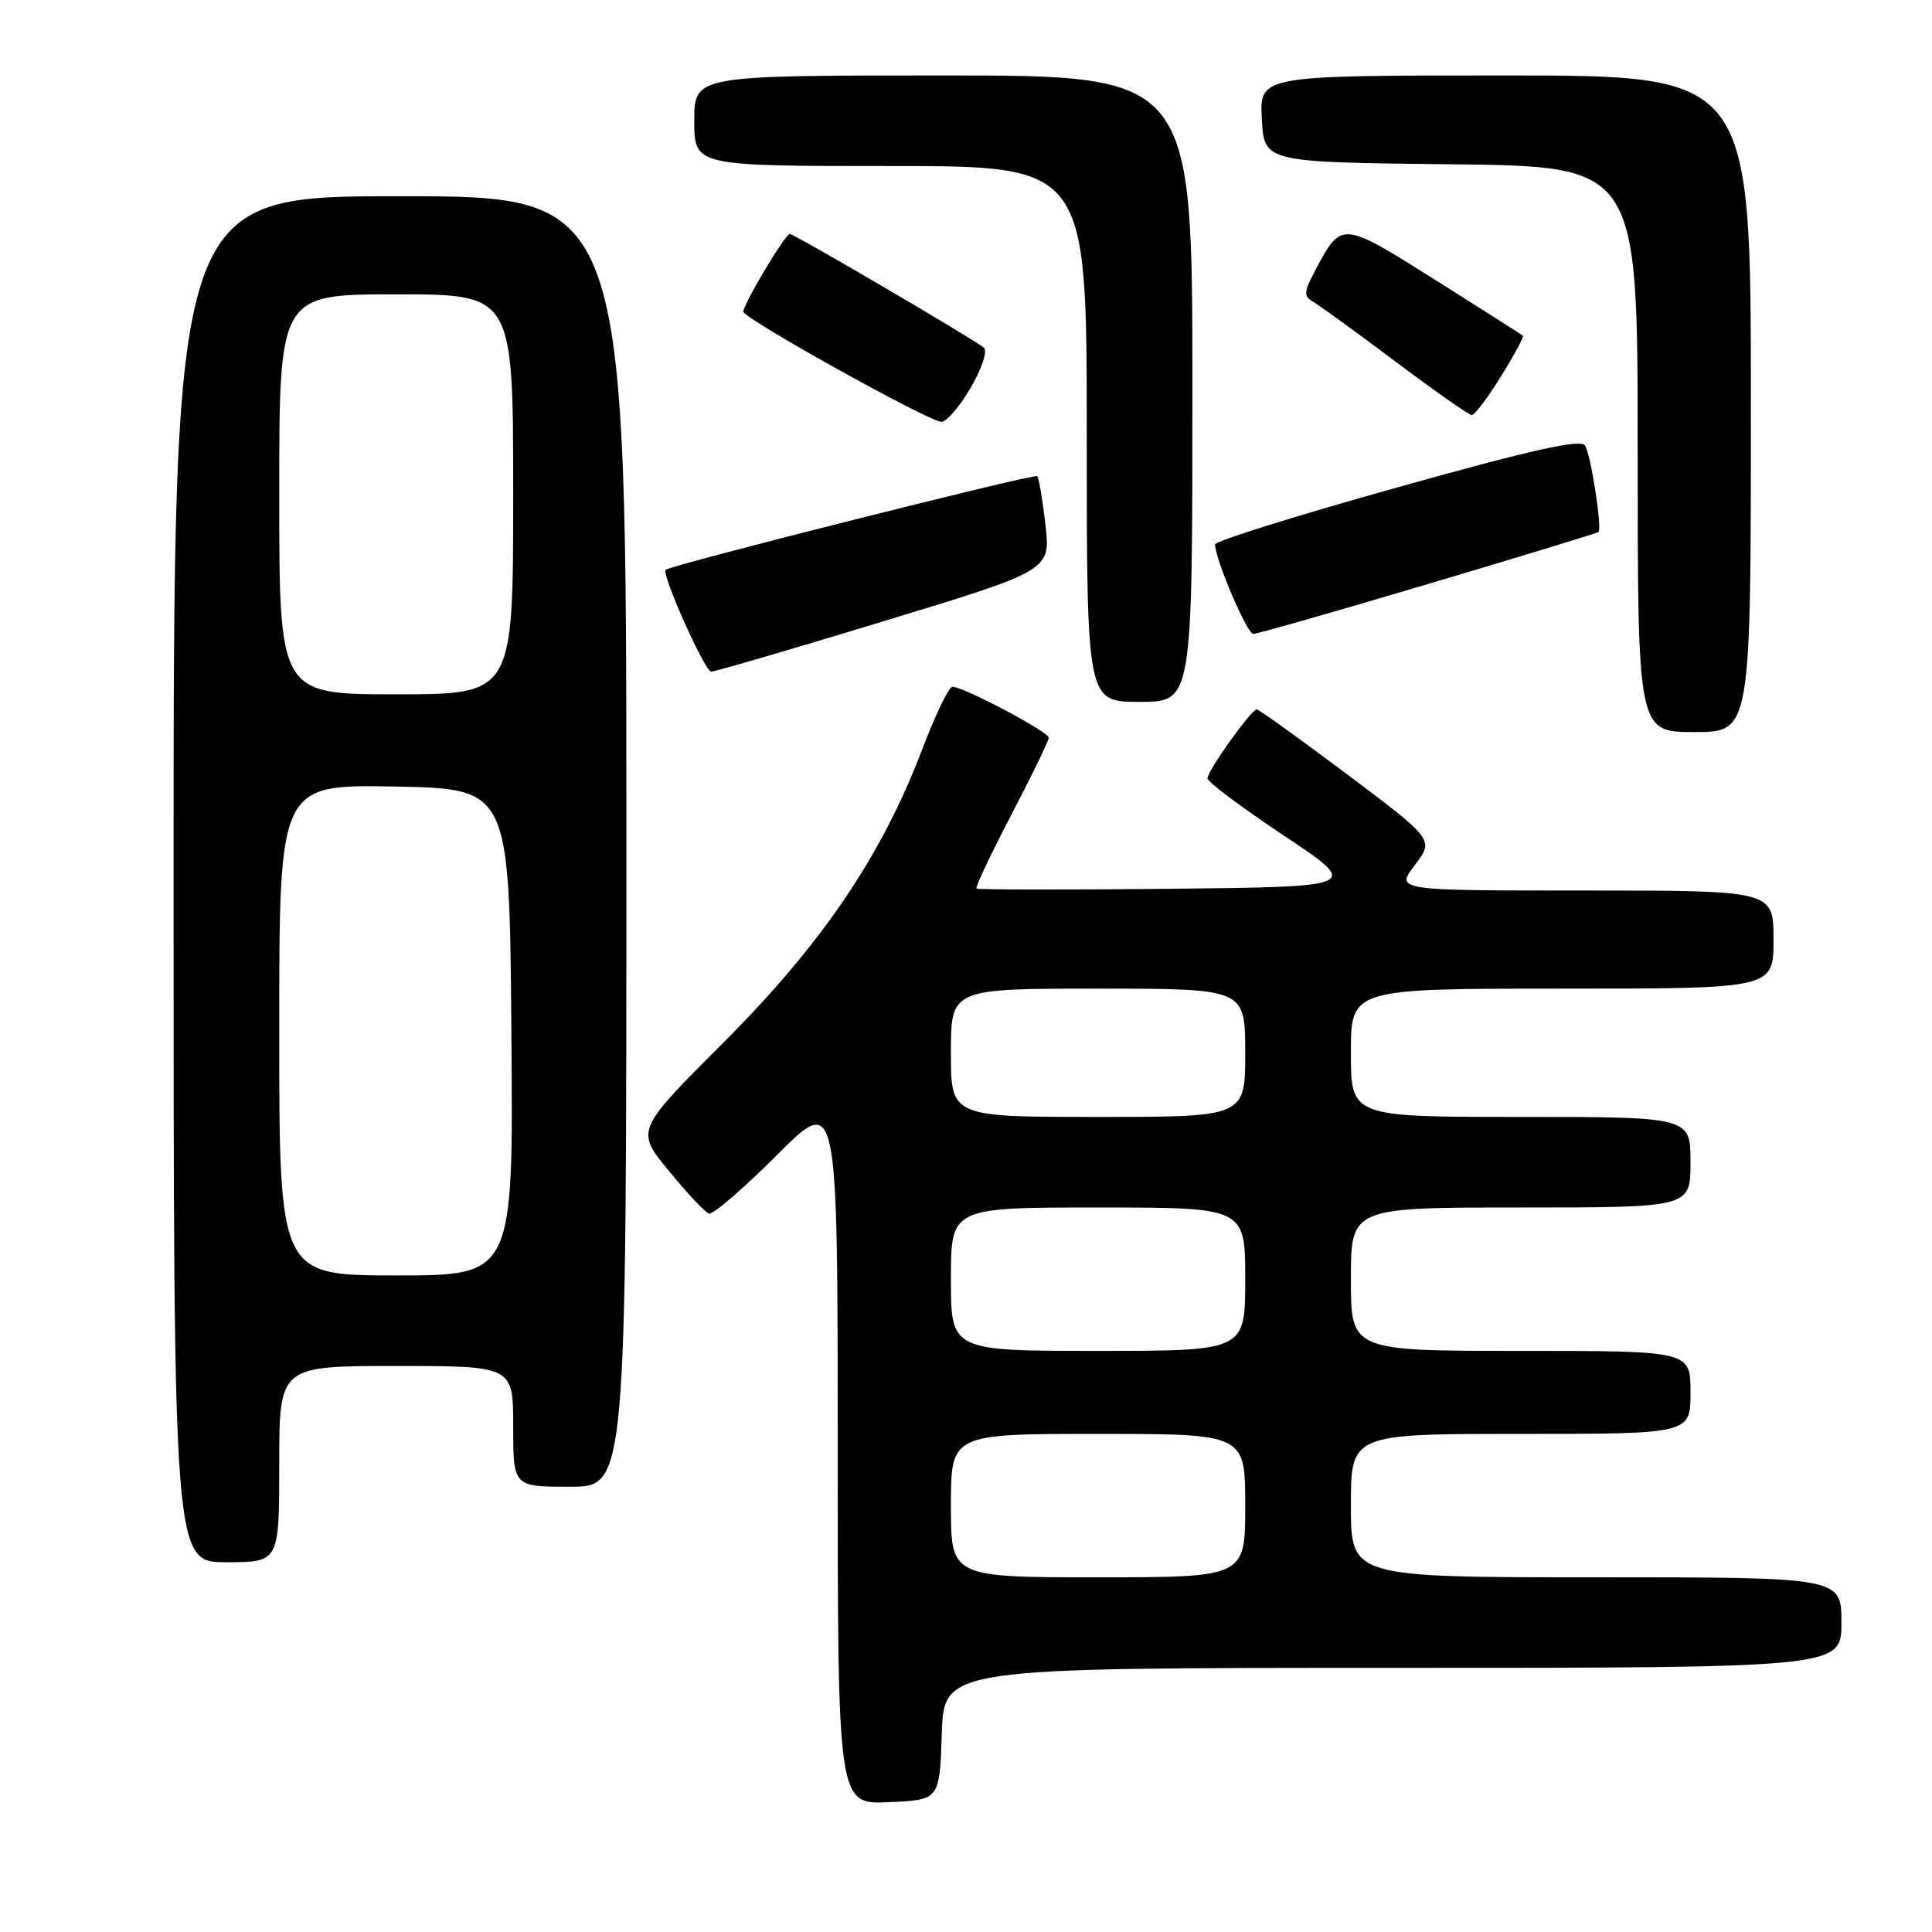 <?xml version="1.0" encoding="UTF-8" standalone="no"?>
<!DOCTYPE svg PUBLIC "-//W3C//DTD SVG 1.1//EN" "http://www.w3.org/Graphics/SVG/1.1/DTD/svg11.dtd" >
<svg xmlns="http://www.w3.org/2000/svg" xmlns:xlink="http://www.w3.org/1999/xlink" version="1.1" viewBox="0 0 256 256">
 <g >
 <path fill="currentColor"
d=" M 124.79 229.75 C 125.08 221.00 125.08 221.00 184.54 221.00 C 244.00 221.00 244.00 221.00 244.00 215.00 C 244.00 209.00 244.00 209.00 211.50 209.00 C 179.00 209.00 179.00 209.00 179.00 199.50 C 179.00 190.00 179.00 190.00 201.50 190.00 C 224.00 190.00 224.00 190.00 224.00 184.50 C 224.00 179.00 224.00 179.00 201.50 179.00 C 179.00 179.00 179.00 179.00 179.00 169.50 C 179.00 160.00 179.00 160.00 201.50 160.00 C 224.00 160.00 224.00 160.00 224.00 154.00 C 224.00 148.00 224.00 148.00 201.50 148.00 C 179.00 148.00 179.00 148.00 179.00 139.50 C 179.00 131.00 179.00 131.00 207.00 131.00 C 235.00 131.00 235.00 131.00 235.00 124.50 C 235.00 118.00 235.00 118.00 209.95 118.00 C 184.90 118.00 184.90 118.00 187.47 114.63 C 190.03 111.27 190.03 111.27 178.54 102.63 C 172.21 97.89 166.81 94.00 166.53 94.00 C 165.80 94.00 160.00 102.12 160.00 103.14 C 160.00 103.61 164.57 107.03 170.15 110.74 C 180.30 117.50 180.30 117.50 155.00 117.77 C 141.09 117.91 129.56 117.90 129.39 117.73 C 129.22 117.55 131.30 113.16 134.01 107.96 C 136.72 102.76 138.95 98.17 138.97 97.76 C 139.00 96.99 127.69 91.00 126.20 91.00 C 125.73 91.00 123.93 94.73 122.20 99.28 C 116.83 113.41 108.93 125.07 95.86 138.14 C 84.22 149.79 84.22 149.79 88.62 155.14 C 91.03 158.09 93.43 160.64 93.94 160.81 C 94.46 160.98 98.50 157.50 102.94 153.06 C 111.00 145.00 111.00 145.00 111.00 192.05 C 111.00 239.09 111.00 239.09 117.75 238.80 C 124.50 238.50 124.50 238.50 124.79 229.75 Z  M 37.00 194.00 C 37.00 181.00 37.00 181.00 52.50 181.00 C 68.00 181.00 68.00 181.00 68.00 189.00 C 68.00 197.00 68.00 197.00 75.50 197.00 C 83.00 197.00 83.00 197.00 83.00 111.50 C 83.00 26.00 83.00 26.00 53.00 26.00 C 23.00 26.00 23.00 26.00 23.00 116.50 C 23.00 207.00 23.00 207.00 30.00 207.00 C 37.00 207.00 37.00 207.00 37.00 194.00 Z  M 232.00 53.50 C 232.00 10.00 232.00 10.00 199.45 10.00 C 166.90 10.00 166.90 10.00 167.20 15.75 C 167.50 21.50 167.50 21.50 192.25 21.77 C 217.00 22.03 217.00 22.03 217.00 59.52 C 217.00 97.00 217.00 97.00 224.50 97.00 C 232.00 97.00 232.00 97.00 232.00 53.50 Z  M 158.00 51.50 C 158.00 10.00 158.00 10.00 125.00 10.00 C 92.00 10.00 92.00 10.00 92.00 16.00 C 92.00 22.00 92.00 22.00 118.00 22.00 C 144.00 22.00 144.00 22.00 144.00 57.50 C 144.00 93.00 144.00 93.00 151.00 93.00 C 158.00 93.00 158.00 93.00 158.00 51.50 Z  M 117.17 82.29 C 139.21 75.58 139.21 75.58 138.53 69.55 C 138.15 66.23 137.66 63.32 137.43 63.09 C 137.06 62.73 88.96 74.85 88.21 75.50 C 87.60 76.03 93.40 89.00 94.24 89.00 C 94.73 89.00 105.05 85.98 117.17 82.29 Z  M 189.24 77.38 C 201.48 73.74 211.63 70.64 211.80 70.50 C 212.32 70.04 210.81 60.31 210.03 59.04 C 209.47 58.14 203.08 59.56 185.14 64.59 C 171.86 68.30 161.00 71.70 161.00 72.13 C 161.00 74.07 165.24 84.00 166.06 84.00 C 166.57 84.00 177.00 81.02 189.24 77.38 Z  M 128.59 51.43 C 130.08 48.89 130.88 46.52 130.38 46.08 C 129.23 45.06 105.24 31.00 104.65 31.00 C 104.04 31.00 98.50 40.28 98.50 41.30 C 98.50 42.19 122.80 55.72 124.71 55.89 C 125.37 55.95 127.12 53.95 128.59 51.43 Z  M 198.89 49.87 C 200.64 47.05 201.95 44.63 201.79 44.48 C 201.63 44.34 196.39 41.01 190.15 37.07 C 177.83 29.31 177.76 29.31 174.42 35.55 C 172.75 38.67 172.69 39.24 174.00 39.99 C 174.82 40.46 179.74 44.03 184.92 47.92 C 190.11 51.82 194.65 55.00 195.02 55.00 C 195.40 55.00 197.14 52.69 198.89 49.87 Z  M 126.00 199.50 C 126.00 190.00 126.00 190.00 145.50 190.00 C 165.00 190.00 165.00 190.00 165.00 199.50 C 165.00 209.00 165.00 209.00 145.50 209.00 C 126.00 209.00 126.00 209.00 126.00 199.50 Z  M 126.00 169.50 C 126.00 160.00 126.00 160.00 145.50 160.00 C 165.00 160.00 165.00 160.00 165.00 169.50 C 165.00 179.00 165.00 179.00 145.50 179.00 C 126.00 179.00 126.00 179.00 126.00 169.50 Z  M 126.00 139.50 C 126.00 131.00 126.00 131.00 145.50 131.00 C 165.00 131.00 165.00 131.00 165.00 139.50 C 165.00 148.00 165.00 148.00 145.50 148.00 C 126.00 148.00 126.00 148.00 126.00 139.50 Z  M 37.00 136.47 C 37.00 103.95 37.00 103.95 52.25 104.22 C 67.50 104.50 67.50 104.50 67.76 136.75 C 68.03 169.00 68.03 169.00 52.51 169.00 C 37.00 169.00 37.00 169.00 37.00 136.47 Z  M 37.00 65.50 C 37.00 39.00 37.00 39.00 52.50 39.00 C 68.00 39.00 68.00 39.00 68.00 65.50 C 68.00 92.00 68.00 92.00 52.50 92.00 C 37.00 92.00 37.00 92.00 37.00 65.50 Z "/>
</g>
</svg>